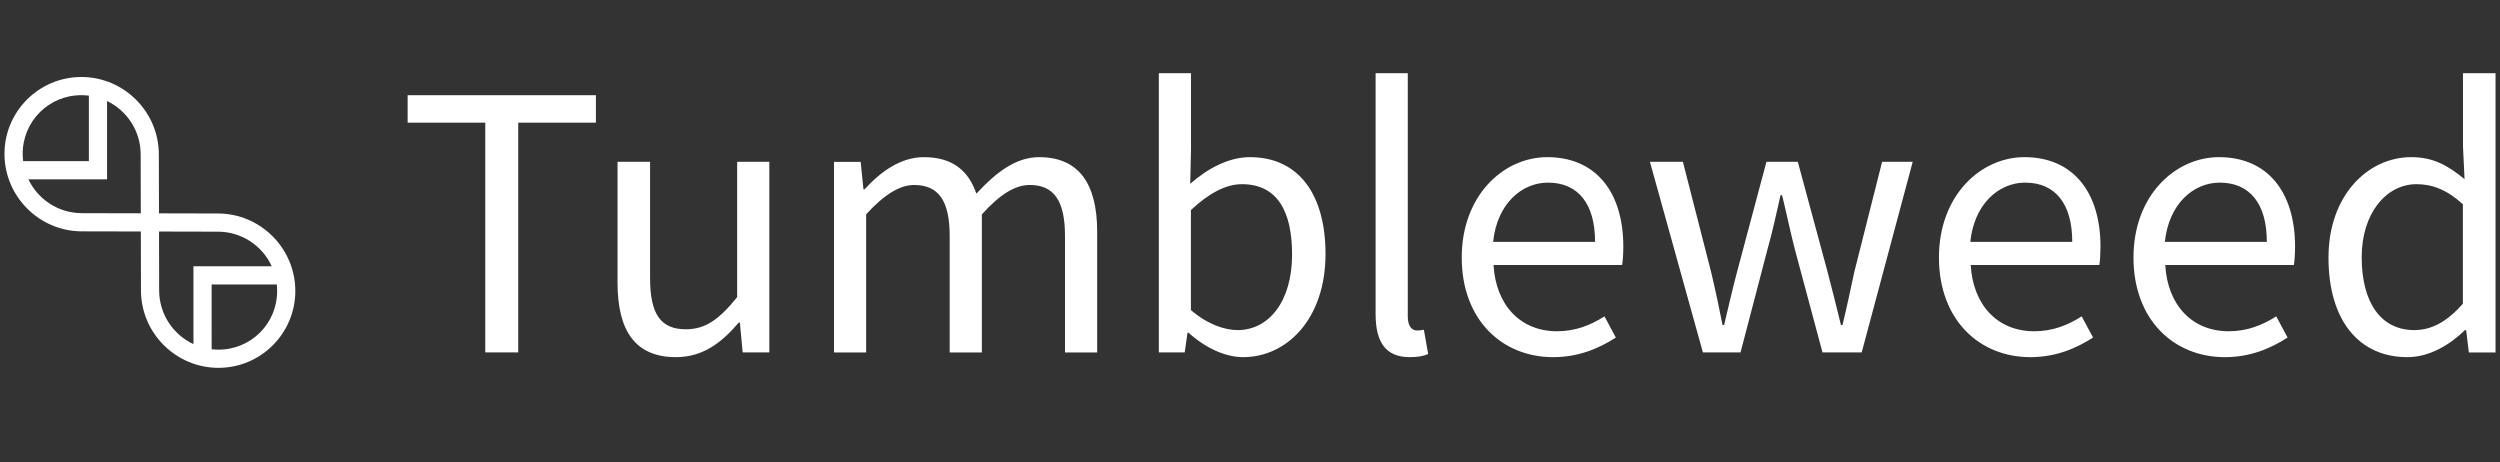 <?xml version="1.0" encoding="UTF-8"?>
<svg width="238" height="44" fill="#ffffff" preserveAspectRatio="xMidYMid" version="1.1" viewBox="0 0 238 44" xmlns="http://www.w3.org/2000/svg">
 <rect x="0" y="0" width="238" height="44" fill="#333333" stroke="none"/>
 <path d="m110.32 6.968v26.583h2.465l0.262-1.867h0.113c1.605 1.456 3.508 2.317 5.188 2.317 4.144 0 7.84-3.623 7.84-9.821 0-5.6-2.499-9.219-7.203-9.219-2.016 0-4.033 1.083-5.676 2.539l0.074-3.285v-7.246zm20.637 0v22.926c0 2.651 0.935 4.106 3.25 4.106 0.821 0 1.343-0.11 1.754-0.297l-0.41-2.317c-0.336 0.075-0.485 0.074-0.672 0.074-0.448 0-0.859-0.373-0.859-1.344v-23.149zm103.52 0v6.985l0.148 3.098c-1.605-1.307-2.984-2.09-5.074-2.09-4.144 0-7.879 3.656-7.879 9.555 0 6.048 2.949 9.485 7.504 9.485 2.128 0 4.07-1.193 5.488-2.574h0.113l0.258 2.125h2.539v-26.583zm-195.67 2.094v2.613h7.391v21.876h3.137v-21.876h7.395v-2.613zm49.138 5.899c-2.165 0-4.069 1.341-5.637 3.059h-0.109l-0.262-2.613h-2.539v18.145h3.059v-13.141c1.68-1.867 3.211-2.801 4.555-2.801 2.315 0 3.398 1.458 3.398 4.856v11.086h3.063v-13.141c1.68-1.867 3.136-2.801 4.555-2.801 2.277 0 3.36 1.458 3.36 4.856v11.086h3.063v-11.496c0-4.63-1.794-7.094-5.527-7.094-2.203 0-4.069 1.419-5.973 3.473-0.747-2.165-2.241-3.473-5.004-3.473zm59.353 0c-4.144 0-8.141 3.619-8.141 9.555 0 5.936 3.846 9.485 8.699 9.485 2.464 0 4.405-0.859 5.973-1.867l-1.082-2.016c-1.344 0.859-2.798 1.418-4.516 1.418-3.472 0-5.823-2.463-6.047-6.309h12.242c0.075-0.448 0.113-1.119 0.113-1.754 0-5.189-2.613-8.512-7.242-8.512zm45.427 0c-4.144 0-8.137 3.619-8.137 9.555 0 5.936 3.846 9.485 8.699 9.485 2.464 0 4.405-0.859 5.973-1.867l-1.082-2.016c-1.344 0.859-2.802 1.418-4.52 1.418-3.472 0-5.823-2.463-6.047-6.309h12.246c0.075-0.448 0.109-1.119 0.109-1.754 0-5.189-2.613-8.512-7.242-8.512zm18.524 0c-4.144 0-8.141 3.619-8.141 9.555 0 5.936 3.846 9.485 8.699 9.485 2.464 0 4.405-0.859 5.973-1.867l-1.082-2.016c-1.344 0.859-2.802 1.418-4.52 1.418-3.472 0-5.823-2.463-6.047-6.309h12.246c0.075-0.448 0.113-1.119 0.113-1.754 0-5.189-2.613-8.512-7.242-8.512zm-152.46 0.445v11.5c0 4.63 1.717 7.094 5.563 7.094 2.501 0 4.293-1.306 5.973-3.285h0.113l0.262 2.836h2.539v-18.145h-3.063v12.883c-1.717 2.128-3.024 3.059-4.891 3.059-2.389 0-3.398-1.454-3.398-4.852v-11.09zm98.284 0 5.043 18.145h3.582l2.539-9.707c0.485-1.717 0.859-3.433 1.27-5.262h0.148c0.448 1.829 0.786 3.509 1.234 5.227l2.613 9.742h3.731l4.856-18.145h-2.914l-2.648 10.492c-0.373 1.717-0.71 3.359-1.121 5.039h-0.148c-0.411-1.68-0.822-3.322-1.27-5.039l-2.836-10.492h-2.988l-2.801 10.492c-0.448 1.68-0.82 3.359-1.23 5.039h-0.148c-0.336-1.68-0.675-3.322-1.086-5.039l-2.688-10.492zm-9.703 1.98c2.837 0 4.481 1.978 4.481 5.637h-9.707c0.373-3.584 2.688-5.637 5.227-5.637zm45.427 0c2.837 0 4.481 1.978 4.481 5.637h-9.707c0.373-3.584 2.688-5.637 5.227-5.637zm18.524 0c2.837 0 4.481 1.978 4.481 5.637h-9.707c0.373-3.584 2.688-5.637 5.227-5.637zm-93.092 0.148c3.435 0 4.777 2.689 4.777 6.684 0 4.48-2.205 7.207-5.191 7.207-1.195 0-2.836-0.525-4.441-1.906v-9.52c1.717-1.605 3.325-2.465 4.856-2.465zm111.83 0c1.493 0 2.876 0.525 4.406 1.906v9.481c-1.493 1.68-2.949 2.504-4.629 2.504-3.173 0-5.004-2.615-5.004-6.946 0-4.144 2.315-6.946 5.227-6.946z"/>
 <path d="m7.761 7.33c-4.048-0.01-7.344 3.287-7.334 7.334 0.01 4.048 3.314 7.351 7.361 7.361l1.82 0.004-0.004-5.07e-4c0.001 4e-6 0.002-5e-6 0.003 0h4.59e-4c1.654 0.004 3.097 0.007 3.8 0.009 0.002 0.965 0.009 4.067 0.013 5.62 0.01 4.048 3.313 7.351 7.361 7.361 4.048 0.01 7.344-3.287 7.334-7.334-0.01-4.048-3.314-7.351-7.361-7.361-0.474-0.001-0.977-0.002-1.717-0.004-1.682-0.004-3.189-0.007-3.902-0.009-2e-3 -0.965-0.009-4.067-0.013-5.62-0.01-4.048-3.314-7.351-7.361-7.361zm-0.004 1.731c0.239 5.089e-4 0.473 0.018 0.704 0.047v6.234h-6.258c-0.027-0.224-0.043-0.452-0.044-0.683-0.007-3.112 2.486-5.606 5.598-5.598zm2.435 0.556c1.89 0.909 3.194 2.838 3.199 5.078 0.004 1.55 0.01 4.64 0.013 5.612-0.971-0.002-4.061-0.009-5.611-0.013-2.247-0.005-4.182-1.319-5.088-3.22h7.487zm4.947 12.425c0.972 0.002 4.062 0.009 5.612 0.013 2.277 0.005 4.233 1.354 5.122 3.296h-7.456v7.41c-1.925-0.896-3.259-2.843-3.265-5.108-0.004-1.55-0.01-4.639-0.013-5.611zm5.008 5.039h6.203c0.022 0.2 0.034 0.402 0.034 0.608 0.007 3.112-2.486 5.606-5.598 5.598-0.216-4.2e-4 -0.429-0.015-0.638-0.039z" color="#000000" fill="#fff" fill-rule="evenodd" stroke-linecap="square" stroke-width=".875" style="-inkscape-stroke:none"/>
</svg>

